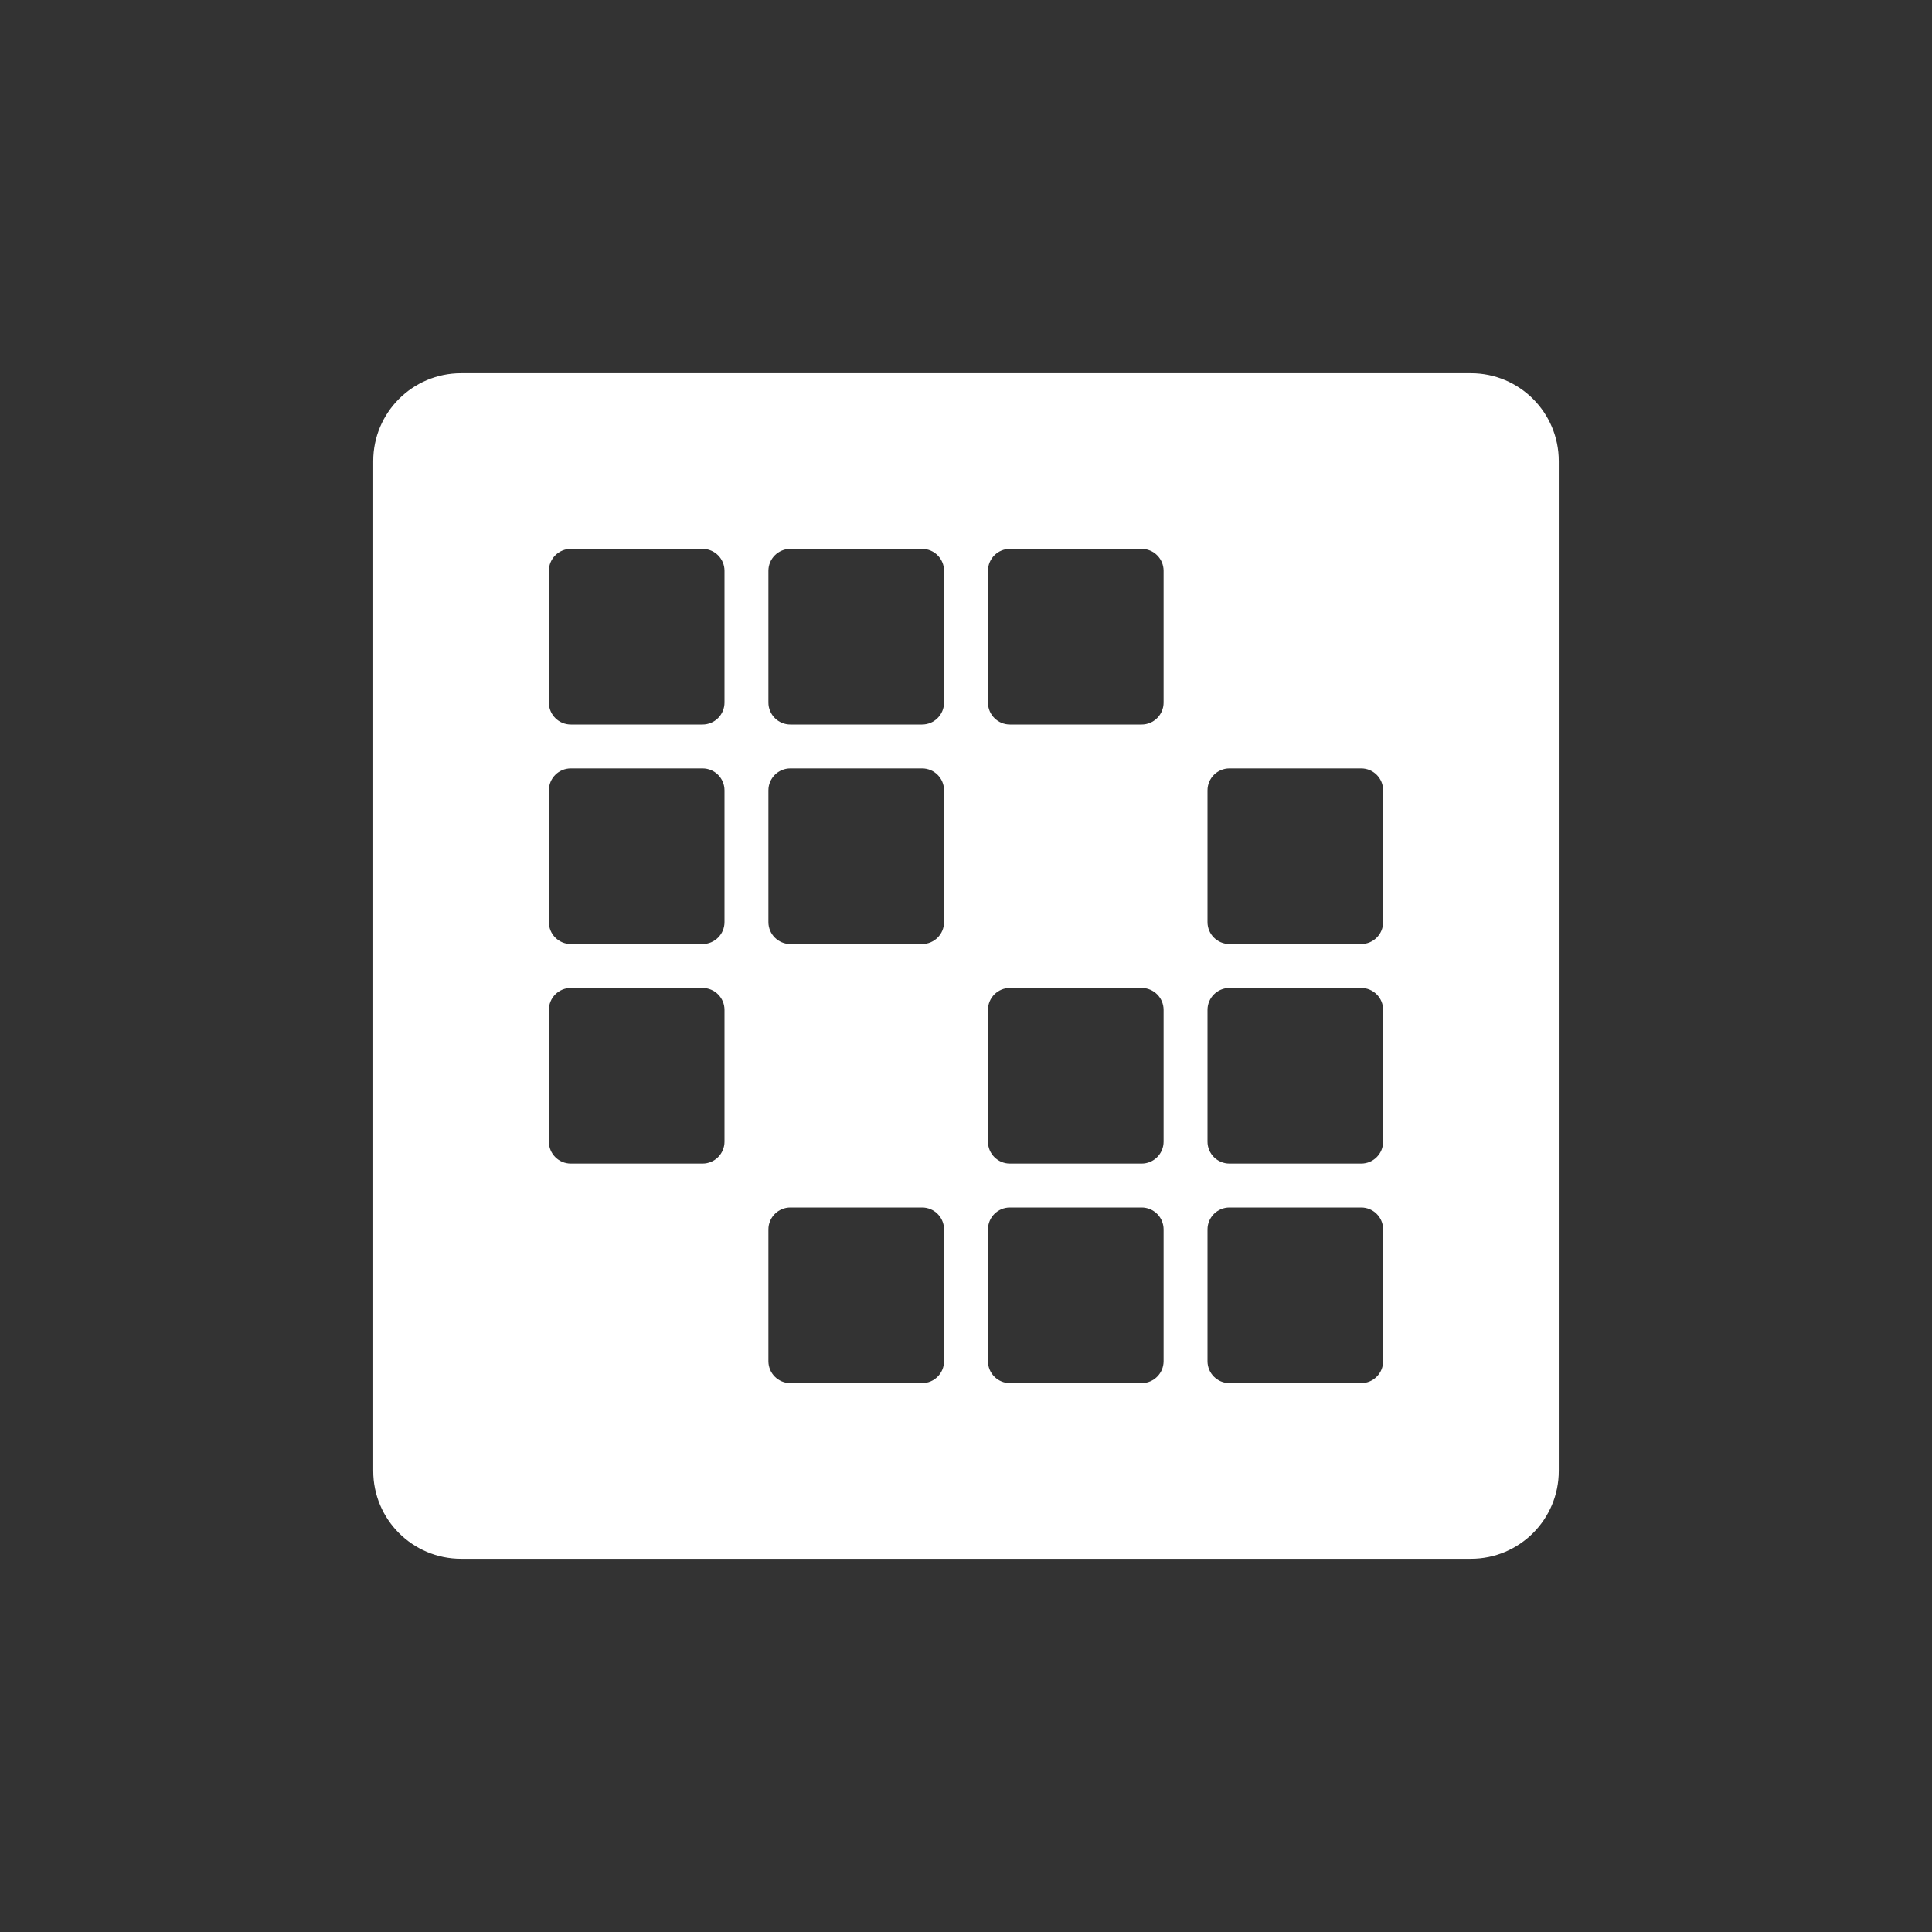 <svg width="238" height="238" viewBox="0 0 238 238" fill="none" xmlns="http://www.w3.org/2000/svg">
<rect x="0" y="0" width="238" height="238" fill="#333333" stroke="none"/>
<path fill-rule="evenodd" clip-rule="evenodd" d="M45.977 56.795C45.977 50.821 50.821 45.977 56.796 45.977H181.205C187.18 45.977 192.023 50.821 192.023 56.795V181.205C192.023 187.179 187.18 192.023 181.205 192.023H56.796C50.821 192.023 45.977 187.179 45.977 181.205V56.795ZM67.614 70.318C67.614 68.825 68.825 67.614 70.318 67.614H86.546C88.039 67.614 89.25 68.825 89.25 70.318V86.546C89.25 88.039 88.039 89.25 86.546 89.25H70.318C68.825 89.25 67.614 88.039 67.614 86.546V70.318ZM97.364 67.614C95.87 67.614 94.659 68.825 94.659 70.318V86.546C94.659 88.039 95.87 89.25 97.364 89.25H113.591C115.085 89.25 116.296 88.039 116.296 86.546V70.318C116.296 68.825 115.085 67.614 113.591 67.614H97.364ZM121.705 70.318C121.705 68.825 122.916 67.614 124.409 67.614H140.637C142.13 67.614 143.341 68.825 143.341 70.318V86.546C143.341 88.039 142.13 89.25 140.637 89.25H124.409C122.916 89.25 121.705 88.039 121.705 86.546V70.318ZM70.318 94.659C68.825 94.659 67.614 95.87 67.614 97.364V113.591C67.614 115.085 68.825 116.295 70.318 116.295H86.546C88.039 116.295 89.25 115.085 89.25 113.591V97.364C89.25 95.87 88.039 94.659 86.546 94.659H70.318ZM94.659 97.364C94.659 95.87 95.87 94.659 97.364 94.659H113.591C115.085 94.659 116.296 95.87 116.296 97.364V113.591C116.296 115.085 115.085 116.295 113.591 116.295H97.364C95.87 116.295 94.659 115.085 94.659 113.591V97.364ZM151.455 94.659C149.961 94.659 148.75 95.87 148.75 97.364V113.591C148.75 115.085 149.961 116.295 151.455 116.295H167.682C169.176 116.295 170.387 115.085 170.387 113.591V97.364C170.387 95.87 169.176 94.659 167.682 94.659H151.455ZM67.614 124.409C67.614 122.915 68.825 121.705 70.318 121.705H86.546C88.039 121.705 89.25 122.915 89.25 124.409V140.636C89.25 142.13 88.039 143.341 86.546 143.341H70.318C68.825 143.341 67.614 142.13 67.614 140.636V124.409ZM124.409 121.705C122.916 121.705 121.705 122.915 121.705 124.409V140.636C121.705 142.13 122.916 143.341 124.409 143.341H140.637C142.13 143.341 143.341 142.13 143.341 140.636V124.409C143.341 122.915 142.13 121.705 140.637 121.705H124.409ZM148.75 124.409C148.75 122.915 149.961 121.705 151.455 121.705H167.682C169.176 121.705 170.387 122.915 170.387 124.409V140.636C170.387 142.13 169.176 143.341 167.682 143.341H151.455C149.961 143.341 148.75 142.13 148.75 140.636V124.409ZM97.364 148.75C95.87 148.75 94.659 149.961 94.659 151.455V167.682C94.659 169.176 95.87 170.386 97.364 170.386H113.591C115.085 170.386 116.296 169.176 116.296 167.682V151.455C116.296 149.961 115.085 148.75 113.591 148.75H97.364ZM121.705 151.455C121.705 149.961 122.916 148.75 124.409 148.75H140.637C142.13 148.75 143.341 149.961 143.341 151.455V167.682C143.341 169.176 142.13 170.386 140.637 170.386H124.409C122.916 170.386 121.705 169.176 121.705 167.682V151.455ZM151.455 148.75C149.961 148.75 148.75 149.961 148.75 151.455V167.682C148.75 169.176 149.961 170.386 151.455 170.386H167.682C169.176 170.386 170.387 169.176 170.387 167.682V151.455C170.387 149.961 169.176 148.75 167.682 148.75H151.455Z" fill="white"/>
</svg>
